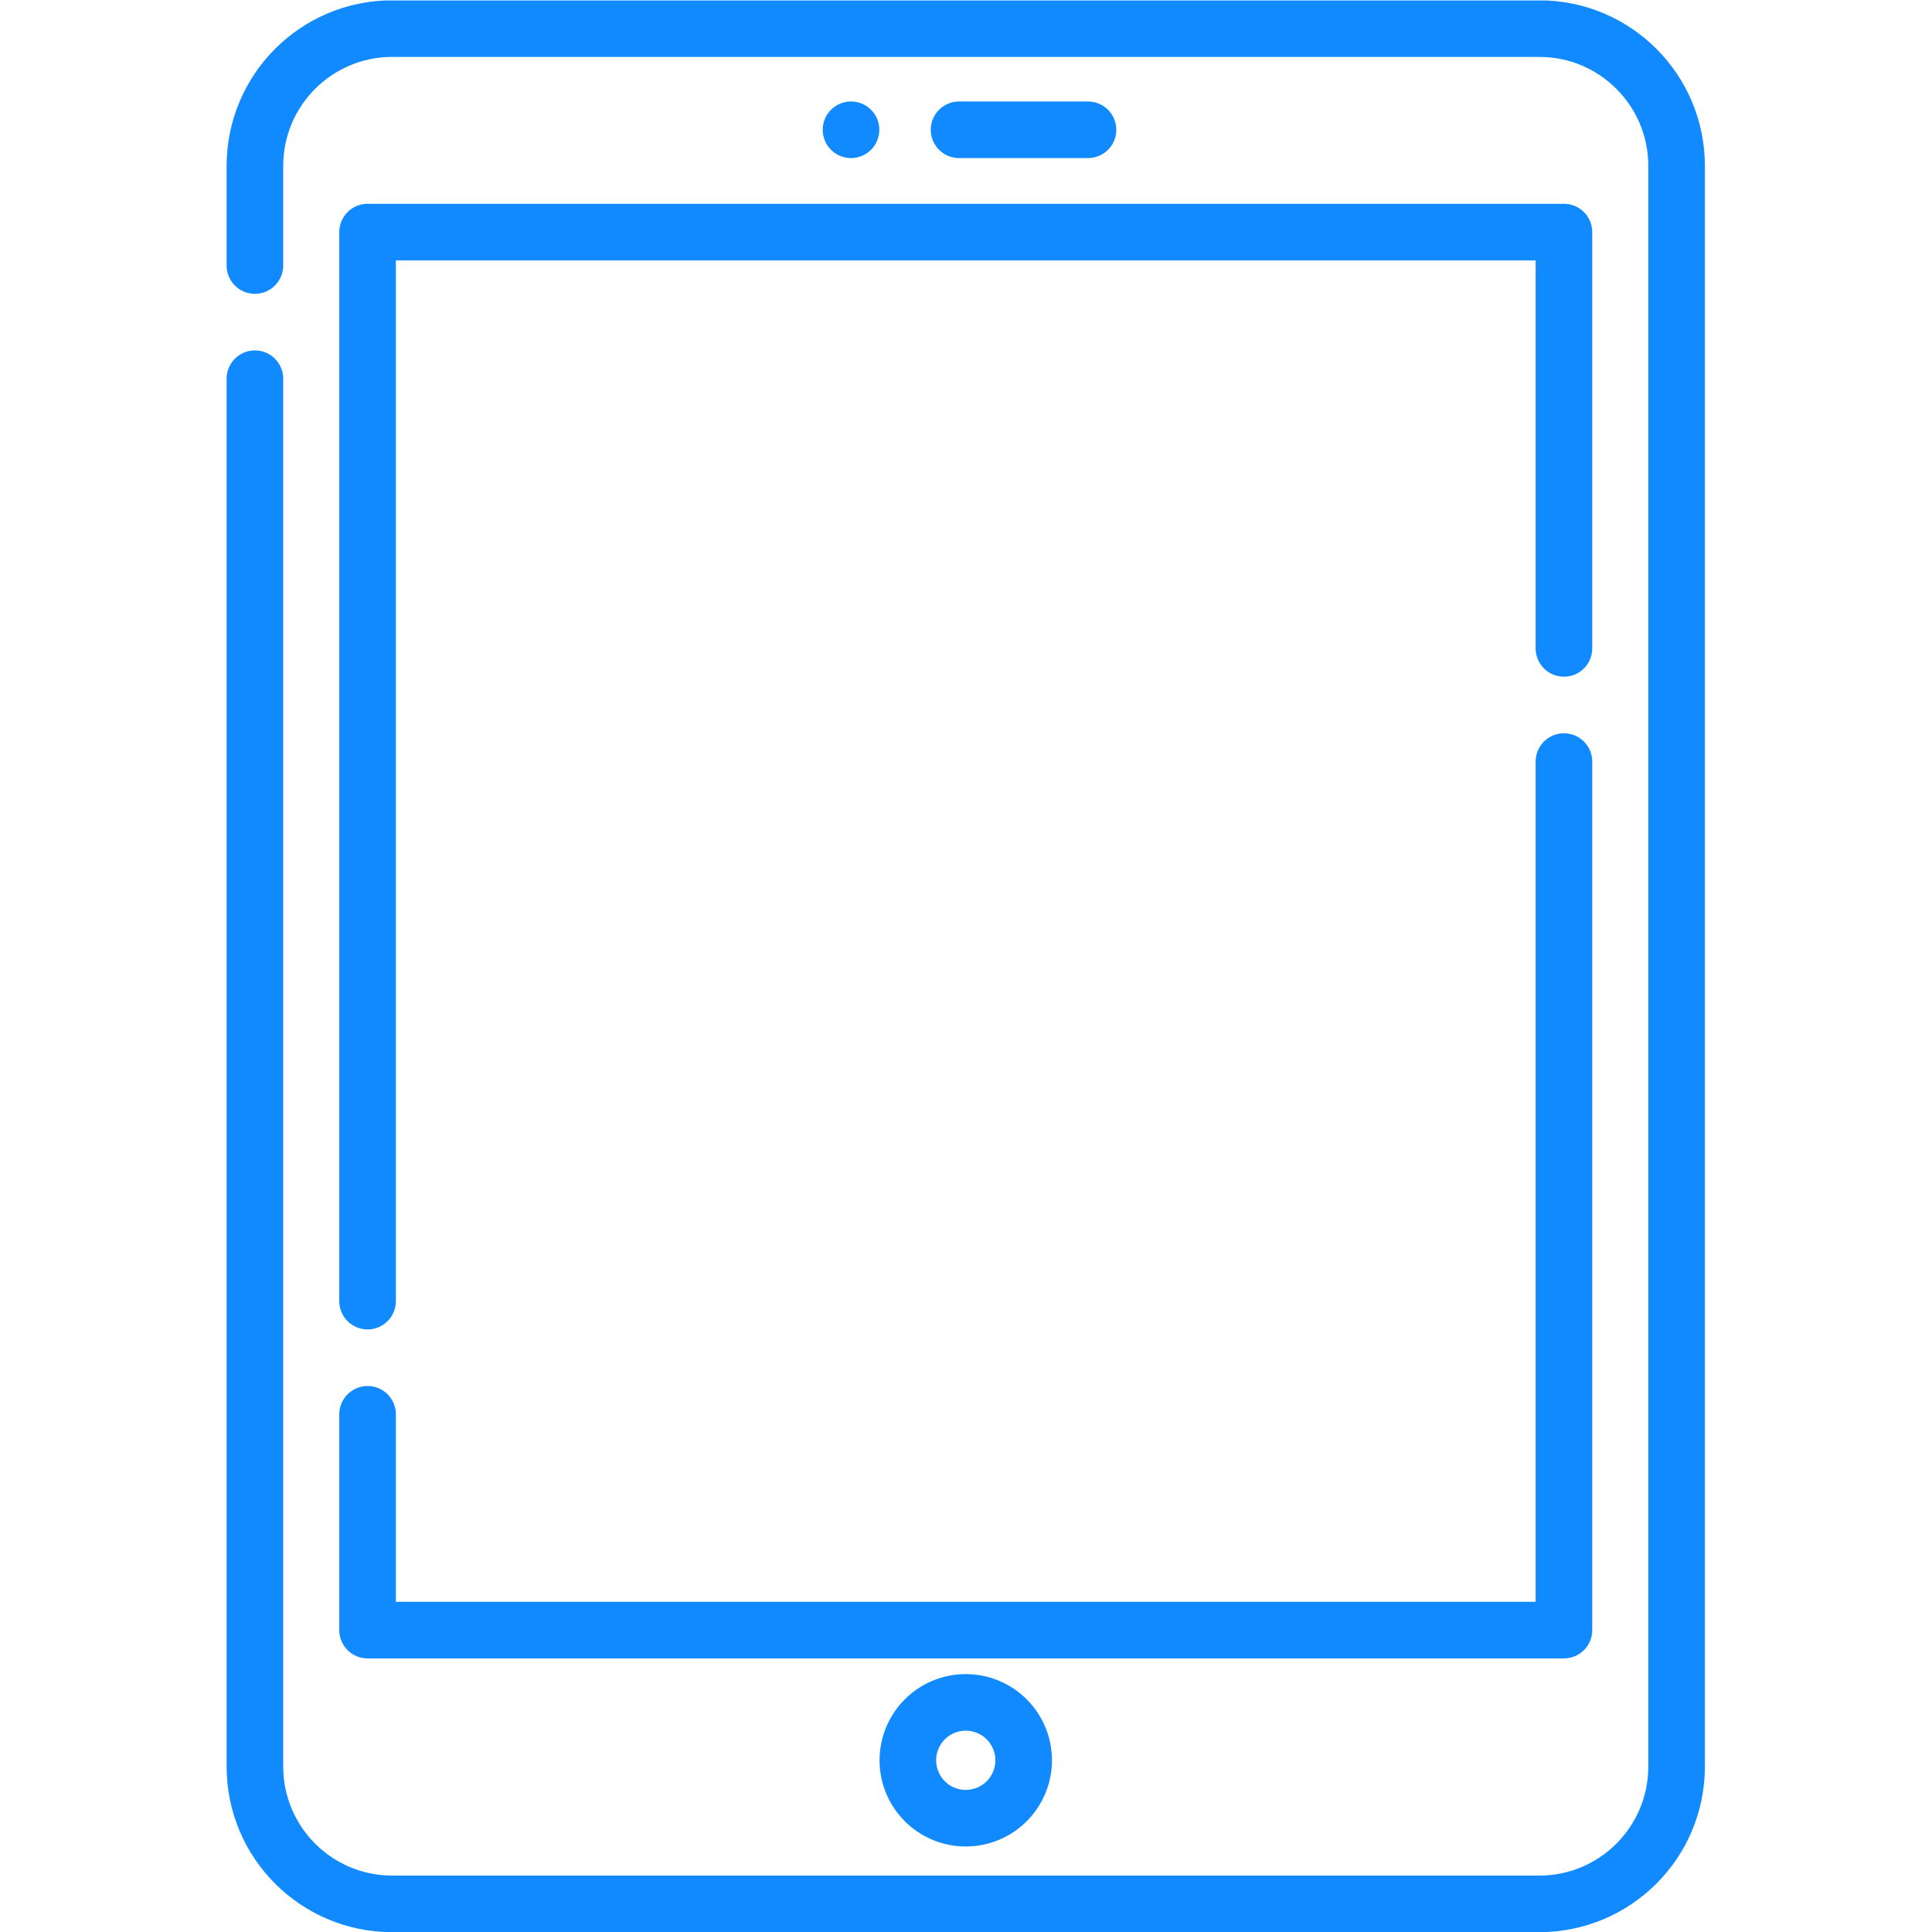 <?xml version="1.0" encoding="UTF-8" standalone="no"?>
<!-- Created with Inkscape (http://www.inkscape.org/) -->

<svg
   fill="#1189ff"
   version="1.1"
   id="svg63"
   xml:space="preserve"
   width="682.667"
   height="682.667"
   viewBox="0 0 682.667 682.667"
   xmlns="http://www.w3.org/2000/svg"
   xmlns:svg="http://www.w3.org/2000/svg"><defs
     id="defs67"><clipPath
       clipPathUnits="userSpaceOnUse"
       id="clipPath77"><path
         d="M 0,512 H 512 V 0 H 0 Z"
         id="path75" /></clipPath></defs><g
     id="g69"
     transform="matrix(1.333,0,0,-1.333,0,682.667)"><g
       id="g71"><g
         id="g73"
         clip-path="url(#clipPath77)"><g
           id="g79"
           transform="translate(67.571,411.745)"><path
             d="m 0,0 v -367.89 c 0,-20.102 16.296,-36.399 36.399,-36.399 h 304.059 c 20.103,0 36.399,16.297 36.399,36.399 V 56.4 c 0,20.103 -16.296,36.399 -36.399,36.399 H 36.399 C 16.296,92.799 0,76.503 0,56.4 V 30"
             style="fill:none;stroke:#1189ff;stroke-width:15;stroke-linecap:round;stroke-linejoin:round;stroke-miterlimit:10;stroke-dasharray:none;stroke-opacity:1"
             id="path81" /></g><g
           id="g83"
           transform="translate(97.435,167.227)"><path
             d="M 0,0 V 283.378 H 317.13 V 173.024"
             style="fill:none;stroke:#1189ff;stroke-width:15;stroke-linecap:round;stroke-linejoin:round;stroke-miterlimit:10;stroke-dasharray:none;stroke-opacity:1"
             id="path85" /></g><g
           id="g87"
           transform="translate(414.565,310.252)"><path
             d="m 0,0 v -230.228 h -317.13 v 57.204"
             style="fill:none;stroke:#1189ff;stroke-width:15;stroke-linecap:round;stroke-linejoin:round;stroke-miterlimit:10;stroke-dasharray:none;stroke-opacity:1"
             id="path89" /></g><g
           id="g91"
           transform="translate(271.348,45.515)"><path
             d="m 0,0 c 0,8.477 -6.872,15.348 -15.348,15.348 -8.477,0 -15.348,-6.871 -15.348,-15.348 0,-8.477 6.871,-15.348 15.348,-15.348 C -6.872,-15.348 0,-8.477 0,0 Z"
             style="fill:none;stroke:#1189ff;stroke-width:15;stroke-linecap:round;stroke-linejoin:round;stroke-miterlimit:10;stroke-dasharray:none;stroke-opacity:1"
             id="path93" /></g><g
           id="g95"
           transform="translate(254.221,477.727)"><path
             d="M 0,0 H 34.184"
             style="fill:none;stroke:#1189ff;stroke-width:15;stroke-linecap:round;stroke-linejoin:round;stroke-miterlimit:10;stroke-dasharray:none;stroke-opacity:1"
             id="path97" /></g><g
           id="g99"
           transform="translate(225.583,477.727)"><path
             d="M 0,0 V 0"
             style="fill:none;stroke:#1189ff;stroke-width:15;stroke-linecap:round;stroke-linejoin:round;stroke-miterlimit:10;stroke-dasharray:none;stroke-opacity:1"
             id="path101" /></g></g></g></g></svg>
